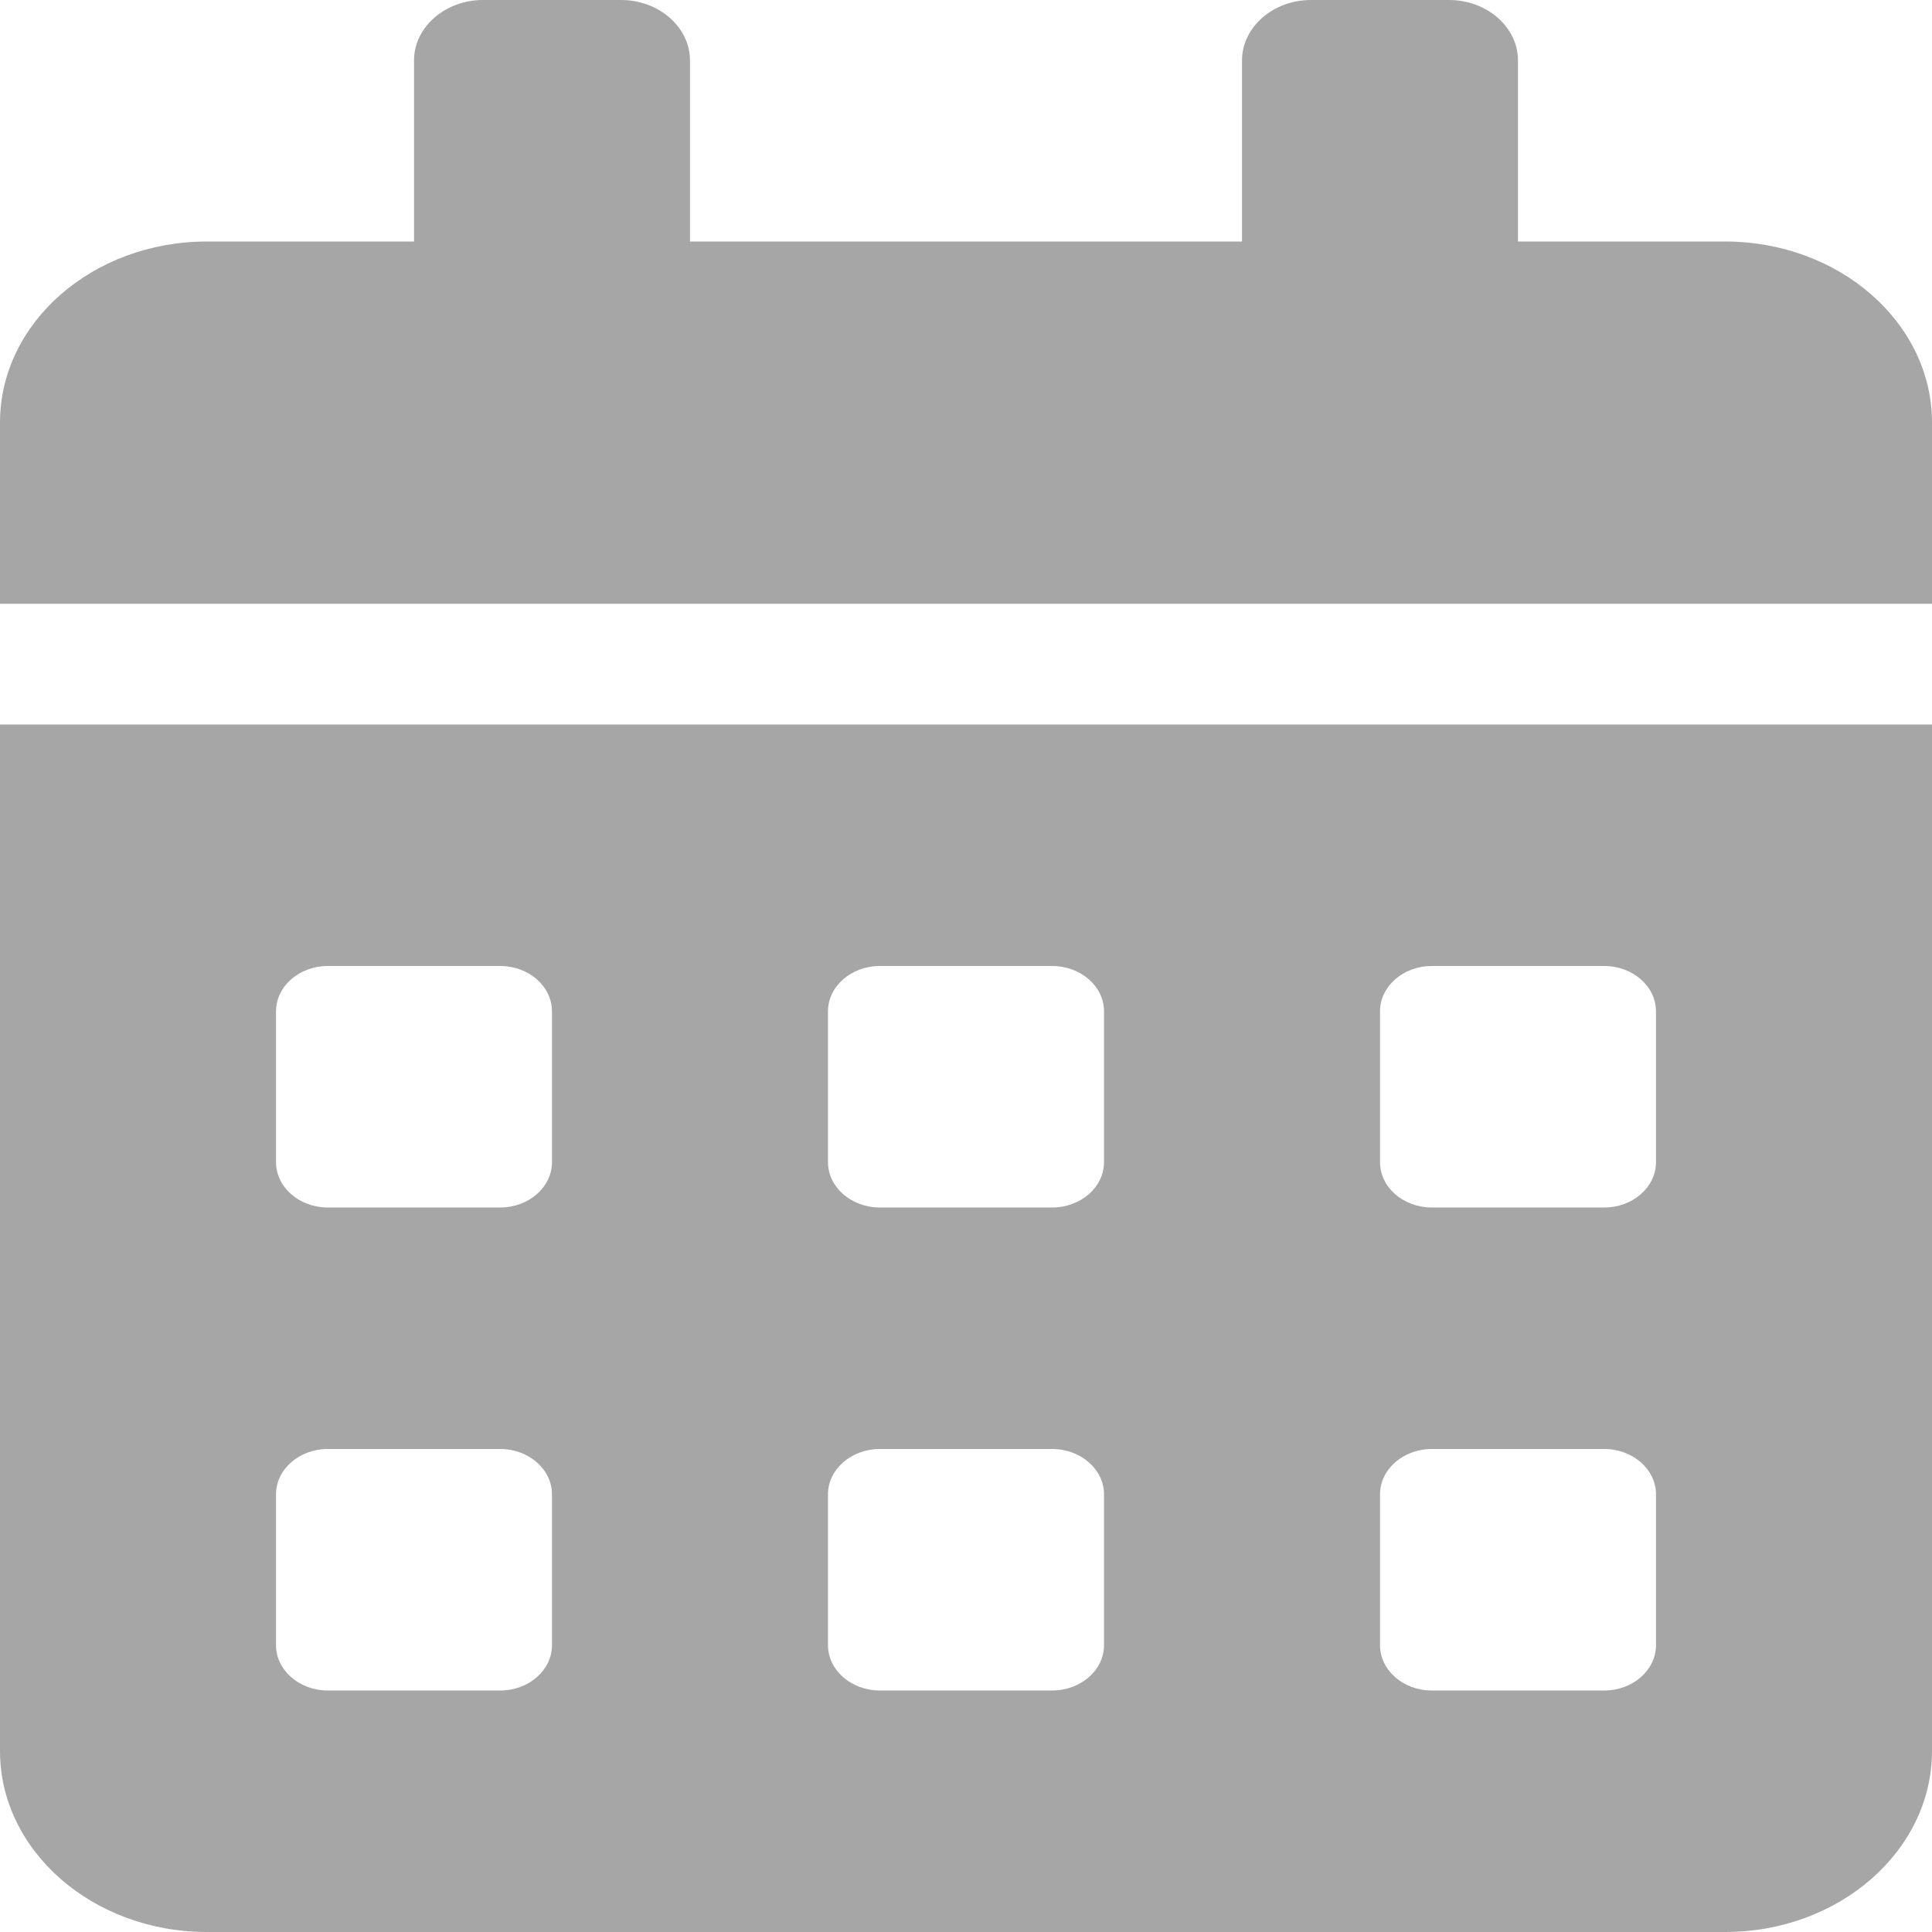 <svg width="30" height="30" viewBox="0 0 30 30" fill="none" xmlns="http://www.w3.org/2000/svg">
<path d="M0 27.188C0 28.74 1.44 30 3.214 30H26.786C28.56 30 30 28.74 30 27.188V11.25H0V27.188ZM21.429 15.703C21.429 15.316 21.79 15 22.232 15H24.911C25.353 15 25.714 15.316 25.714 15.703V18.047C25.714 18.434 25.353 18.75 24.911 18.75H22.232C21.79 18.75 21.429 18.434 21.429 18.047V15.703ZM21.429 23.203C21.429 22.816 21.79 22.5 22.232 22.5H24.911C25.353 22.5 25.714 22.816 25.714 23.203V25.547C25.714 25.934 25.353 26.25 24.911 26.25H22.232C21.79 26.25 21.429 25.934 21.429 25.547V23.203ZM12.857 15.703C12.857 15.316 13.219 15 13.661 15H16.339C16.781 15 17.143 15.316 17.143 15.703V18.047C17.143 18.434 16.781 18.75 16.339 18.75H13.661C13.219 18.75 12.857 18.434 12.857 18.047V15.703ZM12.857 23.203C12.857 22.816 13.219 22.5 13.661 22.5H16.339C16.781 22.5 17.143 22.816 17.143 23.203V25.547C17.143 25.934 16.781 26.25 16.339 26.25H13.661C13.219 26.25 12.857 25.934 12.857 25.547V23.203ZM4.286 15.703C4.286 15.316 4.647 15 5.089 15H7.768C8.21 15 8.571 15.316 8.571 15.703V18.047C8.571 18.434 8.21 18.75 7.768 18.75H5.089C4.647 18.75 4.286 18.434 4.286 18.047V15.703ZM4.286 23.203C4.286 22.816 4.647 22.5 5.089 22.5H7.768C8.21 22.5 8.571 22.816 8.571 23.203V25.547C8.571 25.934 8.21 26.25 7.768 26.25H5.089C4.647 26.25 4.286 25.934 4.286 25.547V23.203ZM26.786 3.75H23.571V0.938C23.571 0.422 23.089 0 22.5 0H20.357C19.768 0 19.286 0.422 19.286 0.938V3.75H10.714V0.938C10.714 0.422 10.232 0 9.643 0H7.5C6.911 0 6.429 0.422 6.429 0.938V3.75H3.214C1.44 3.75 0 5.01 0 6.562V9.375H30V6.562C30 5.01 28.56 3.75 26.786 3.75Z" fill="#A6A6A6"/>
</svg>
